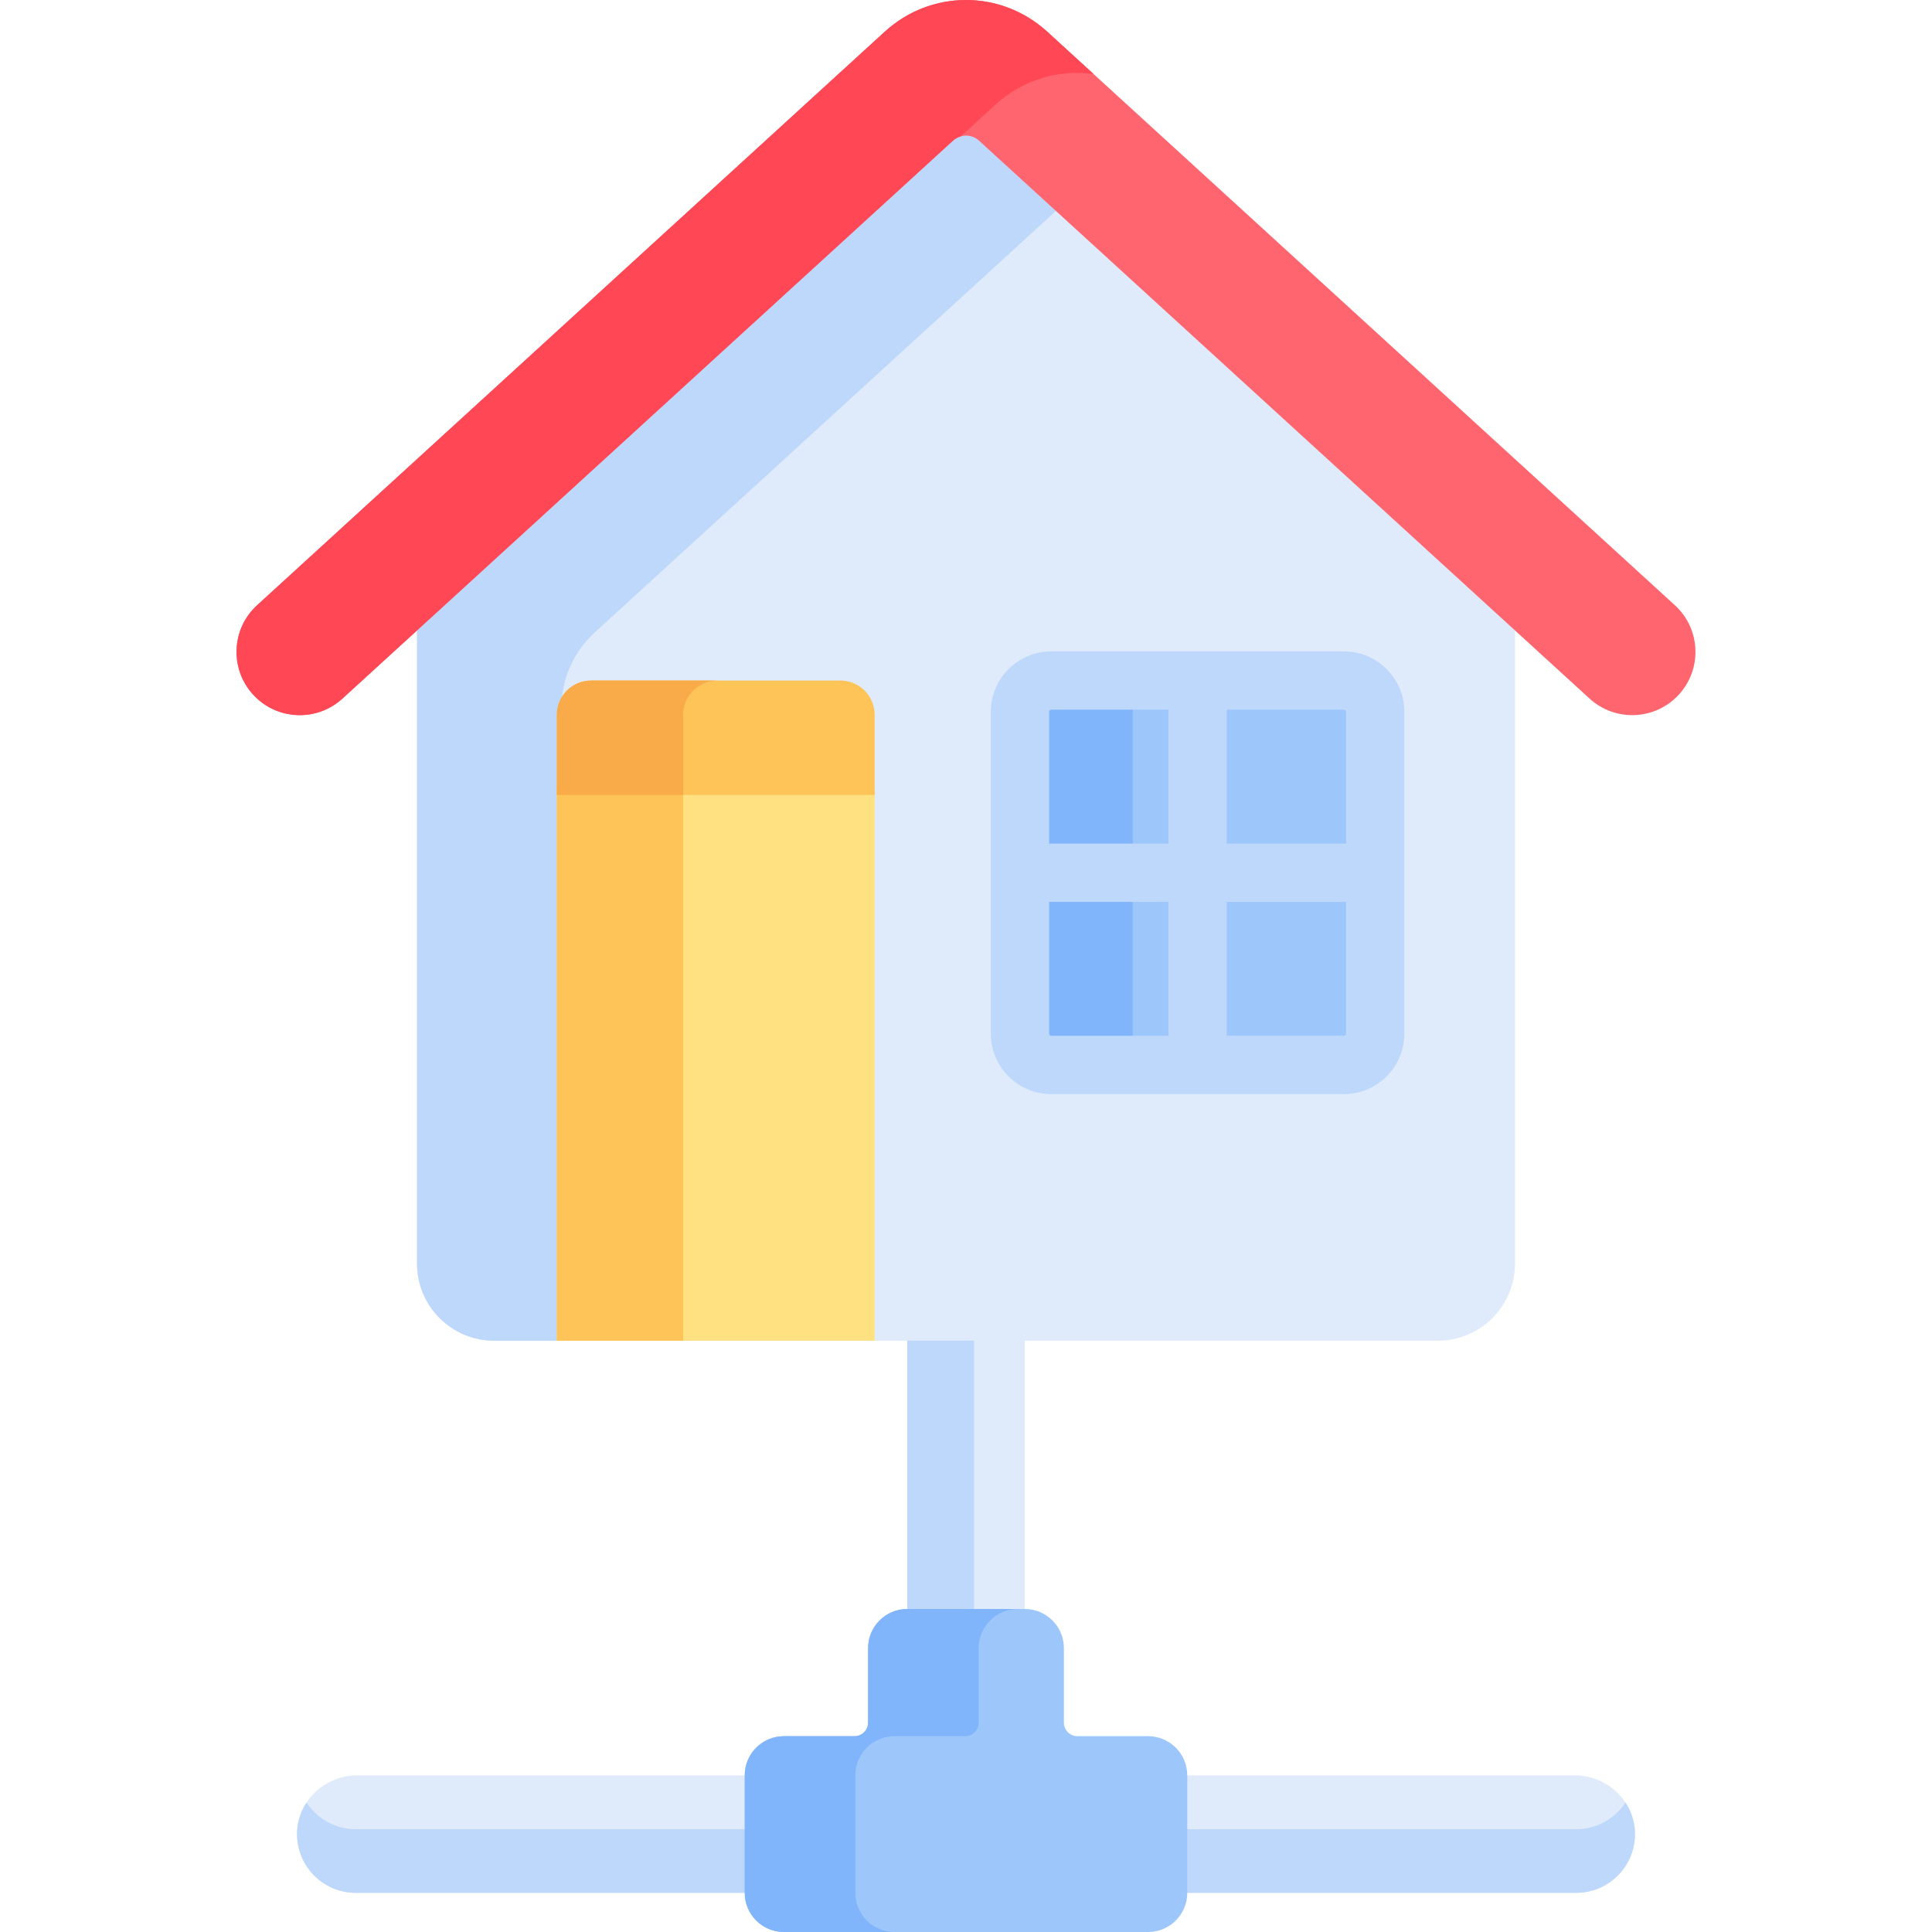 <svg xmlns="http://www.w3.org/2000/svg" version="1.1" xmlns:xlink="http://www.w3.org/1999/xlink" xmlns:svgjs="http://svgjs.com/svgjs" width="512" height="512" x="0" y="0" viewBox="0 0 512 512" style="enable-background:new 0 0 512 512" xml:space="preserve" class=""><g><g><path d="m240.433 348.484h31.134v80.942h-31.134z" fill="#dfebfa" data-original="#dfebfa" class=""></path><path d="m240.433 348.484h17.715v80.942h-17.715z" fill="#bed8fb" data-original="#bed8fb" class=""></path><path d="m94.721 470.487c-8.382 0-15.595 6.442-15.989 14.814-.421 8.94 6.702 16.32 15.549 16.32h106.113v-31.134z" fill="#dfebfa" data-original="#dfebfa" class=""></path><path d="m417.279 470.487h-106.684v31.134h107.124c8.847 0 15.971-7.38 15.549-16.32-.394-8.372-7.607-14.814-15.989-14.814z" fill="#dfebfa" data-original="#dfebfa" class=""></path><path d="m81.242 477.69c-1.46 2.208-2.378 4.796-2.51 7.612-.421 8.94 6.703 16.32 15.55 16.32h106.113v-16.857h-106.114c-5.462 0-10.261-2.818-13.039-7.075z" fill="#bed8fb" data-original="#bed8fb" class=""></path><path d="m417.719 484.765h-107.124v16.857h107.124c8.847 0 15.971-7.38 15.55-16.32-.133-2.816-1.05-5.404-2.51-7.612-2.779 4.257-7.578 7.075-13.04 7.075z" fill="#bed8fb" data-original="#bed8fb" class=""></path><path d="m304.258 460.109h-18.711c-1.989 0-3.602-1.613-3.602-3.602v-19.734c0-5.732-4.646-10.378-10.378-10.378h-31.134c-5.732 0-10.378 4.646-10.378 10.378v19.734c0 1.989-1.612 3.602-3.602 3.602h-18.711c-5.732 0-10.378 4.646-10.378 10.378v31.134c0 5.732 4.646 10.378 10.378 10.378h96.517c5.732 0 10.378-4.646 10.378-10.378v-31.134c0-5.731-4.647-10.378-10.379-10.378z" fill="#9dc6fb" data-original="#9dc6fb" class=""></path><path d="m226.665 501.622v-31.134c0-5.732 4.646-10.378 10.378-10.378h18.711c1.989 0 3.602-1.613 3.602-3.602v-19.734c0-5.732 4.646-10.378 10.378-10.378h-29.302c-5.732 0-10.378 4.646-10.378 10.378v19.734c0 1.989-1.612 3.602-3.602 3.602h-18.711c-5.732 0-10.378 4.646-10.378 10.378v31.134c0 5.732 4.646 10.378 10.378 10.378h29.302c-5.732 0-10.378-4.646-10.378-10.378z" fill="#80b4fb" data-original="#80b4fb"></path><g><path d="m256 31.031-145.488 132.949v170.873c0 11.296 9.157 20.453 20.453 20.453h250.07c11.296 0 20.453-9.157 20.453-20.453v-170.873z" fill="#dfebfa" data-original="#dfebfa" class=""></path></g><path d="m148.8 187.54c0-7.572 3.184-14.794 8.773-19.902l123.959-113.275-25.532-23.332-145.488 132.949v170.873c0 11.296 9.157 20.454 20.453 20.454h17.835z" fill="#bed8fb" data-original="#bed8fb" class=""></path><path d="m147.563 208.607h84.229v146.699h-84.229z" fill="#ffe181" data-original="#ffe181"></path><path d="m147.563 208.607h33.481v146.699h-33.481z" fill="#fec458" data-original="#fec458"></path><path d="m356.175 180.353h-77.603c-4.563 0-8.262 3.699-8.262 8.262v85.342c0 4.563 3.699 8.262 8.262 8.262h77.603c4.563 0 8.262-3.699 8.262-8.262v-85.342c0-4.563-3.699-8.262-8.262-8.262z" fill="#9dc6fb" data-original="#9dc6fb" class=""></path><path d="m300.185 273.957v-85.342c0-4.563 3.699-8.262 8.262-8.262h-29.875c-4.563 0-8.262 3.699-8.262 8.262v85.342c0 4.563 3.699 8.262 8.262 8.262h29.875c-4.563 0-8.262-3.699-8.262-8.262z" fill="#80b4fb" data-original="#80b4fb"></path><path d="m356.175 172.627h-77.603c-8.816 0-15.988 7.172-15.988 15.988v85.341c0 8.816 7.172 15.989 15.988 15.989h77.603c8.816 0 15.988-7.172 15.988-15.988v-85.342c0-8.816-7.172-15.988-15.988-15.988zm.536 15.988v34.944h-31.611v-35.48h31.075c.296.001.536.241.536.536zm-78.139-.535h31.075v35.48h-31.611v-34.944c.001-.296.241-.536.536-.536zm-.535 85.877v-34.944h31.611v35.481h-31.075c-.296-.001-.536-.242-.536-.537zm78.138.536h-31.075v-35.481h31.61v34.945c.001.295-.239.536-.535.536z" fill="#bed8fb" data-original="#bed8fb" class=""></path><path d="m443.861 160.393-166.307-151.972c-12.287-11.227-30.82-11.229-43.109 0l-166.306 151.972c-6.832 6.243-7.309 16.841-1.066 23.673 6.243 6.833 16.842 7.31 23.673 1.067l161.797-147.853c1.957-1.789 4.956-1.789 6.913 0l161.798 147.852c6.835 6.245 17.433 5.762 23.673-1.067 6.244-6.831 5.766-17.429-1.066-23.672z" fill="#ff656f" data-original="#ff656f" class=""></path><g><path d="m254.589 36.158 9.216-8.422c7.334-6.702 16.893-9.4 26.021-8.102l-12.272-11.213c-12.287-11.227-30.82-11.229-43.109 0l-166.306 151.972c-6.832 6.243-7.309 16.841-1.066 23.673 6.243 6.833 16.842 7.31 23.673 1.067l161.797-147.853c.602-.55 1.308-.91 2.046-1.122z" fill="#ff4756" data-original="#ff4756" class=""></path></g><path d="m222.718 180.353h-66.082c-5.011 0-9.074 4.062-9.074 9.074v21.24h84.229v-21.24c.001-5.011-4.061-9.074-9.073-9.074z" fill="#fec458" data-original="#fec458"></path><path d="m190.117 180.353h-33.481c-5.011 0-9.073 4.062-9.073 9.074v21.24h33.481v-21.24c0-5.011 4.062-9.074 9.073-9.074z" fill="#f9ab49" data-original="#f9ab49" class=""></path></g></g></svg>